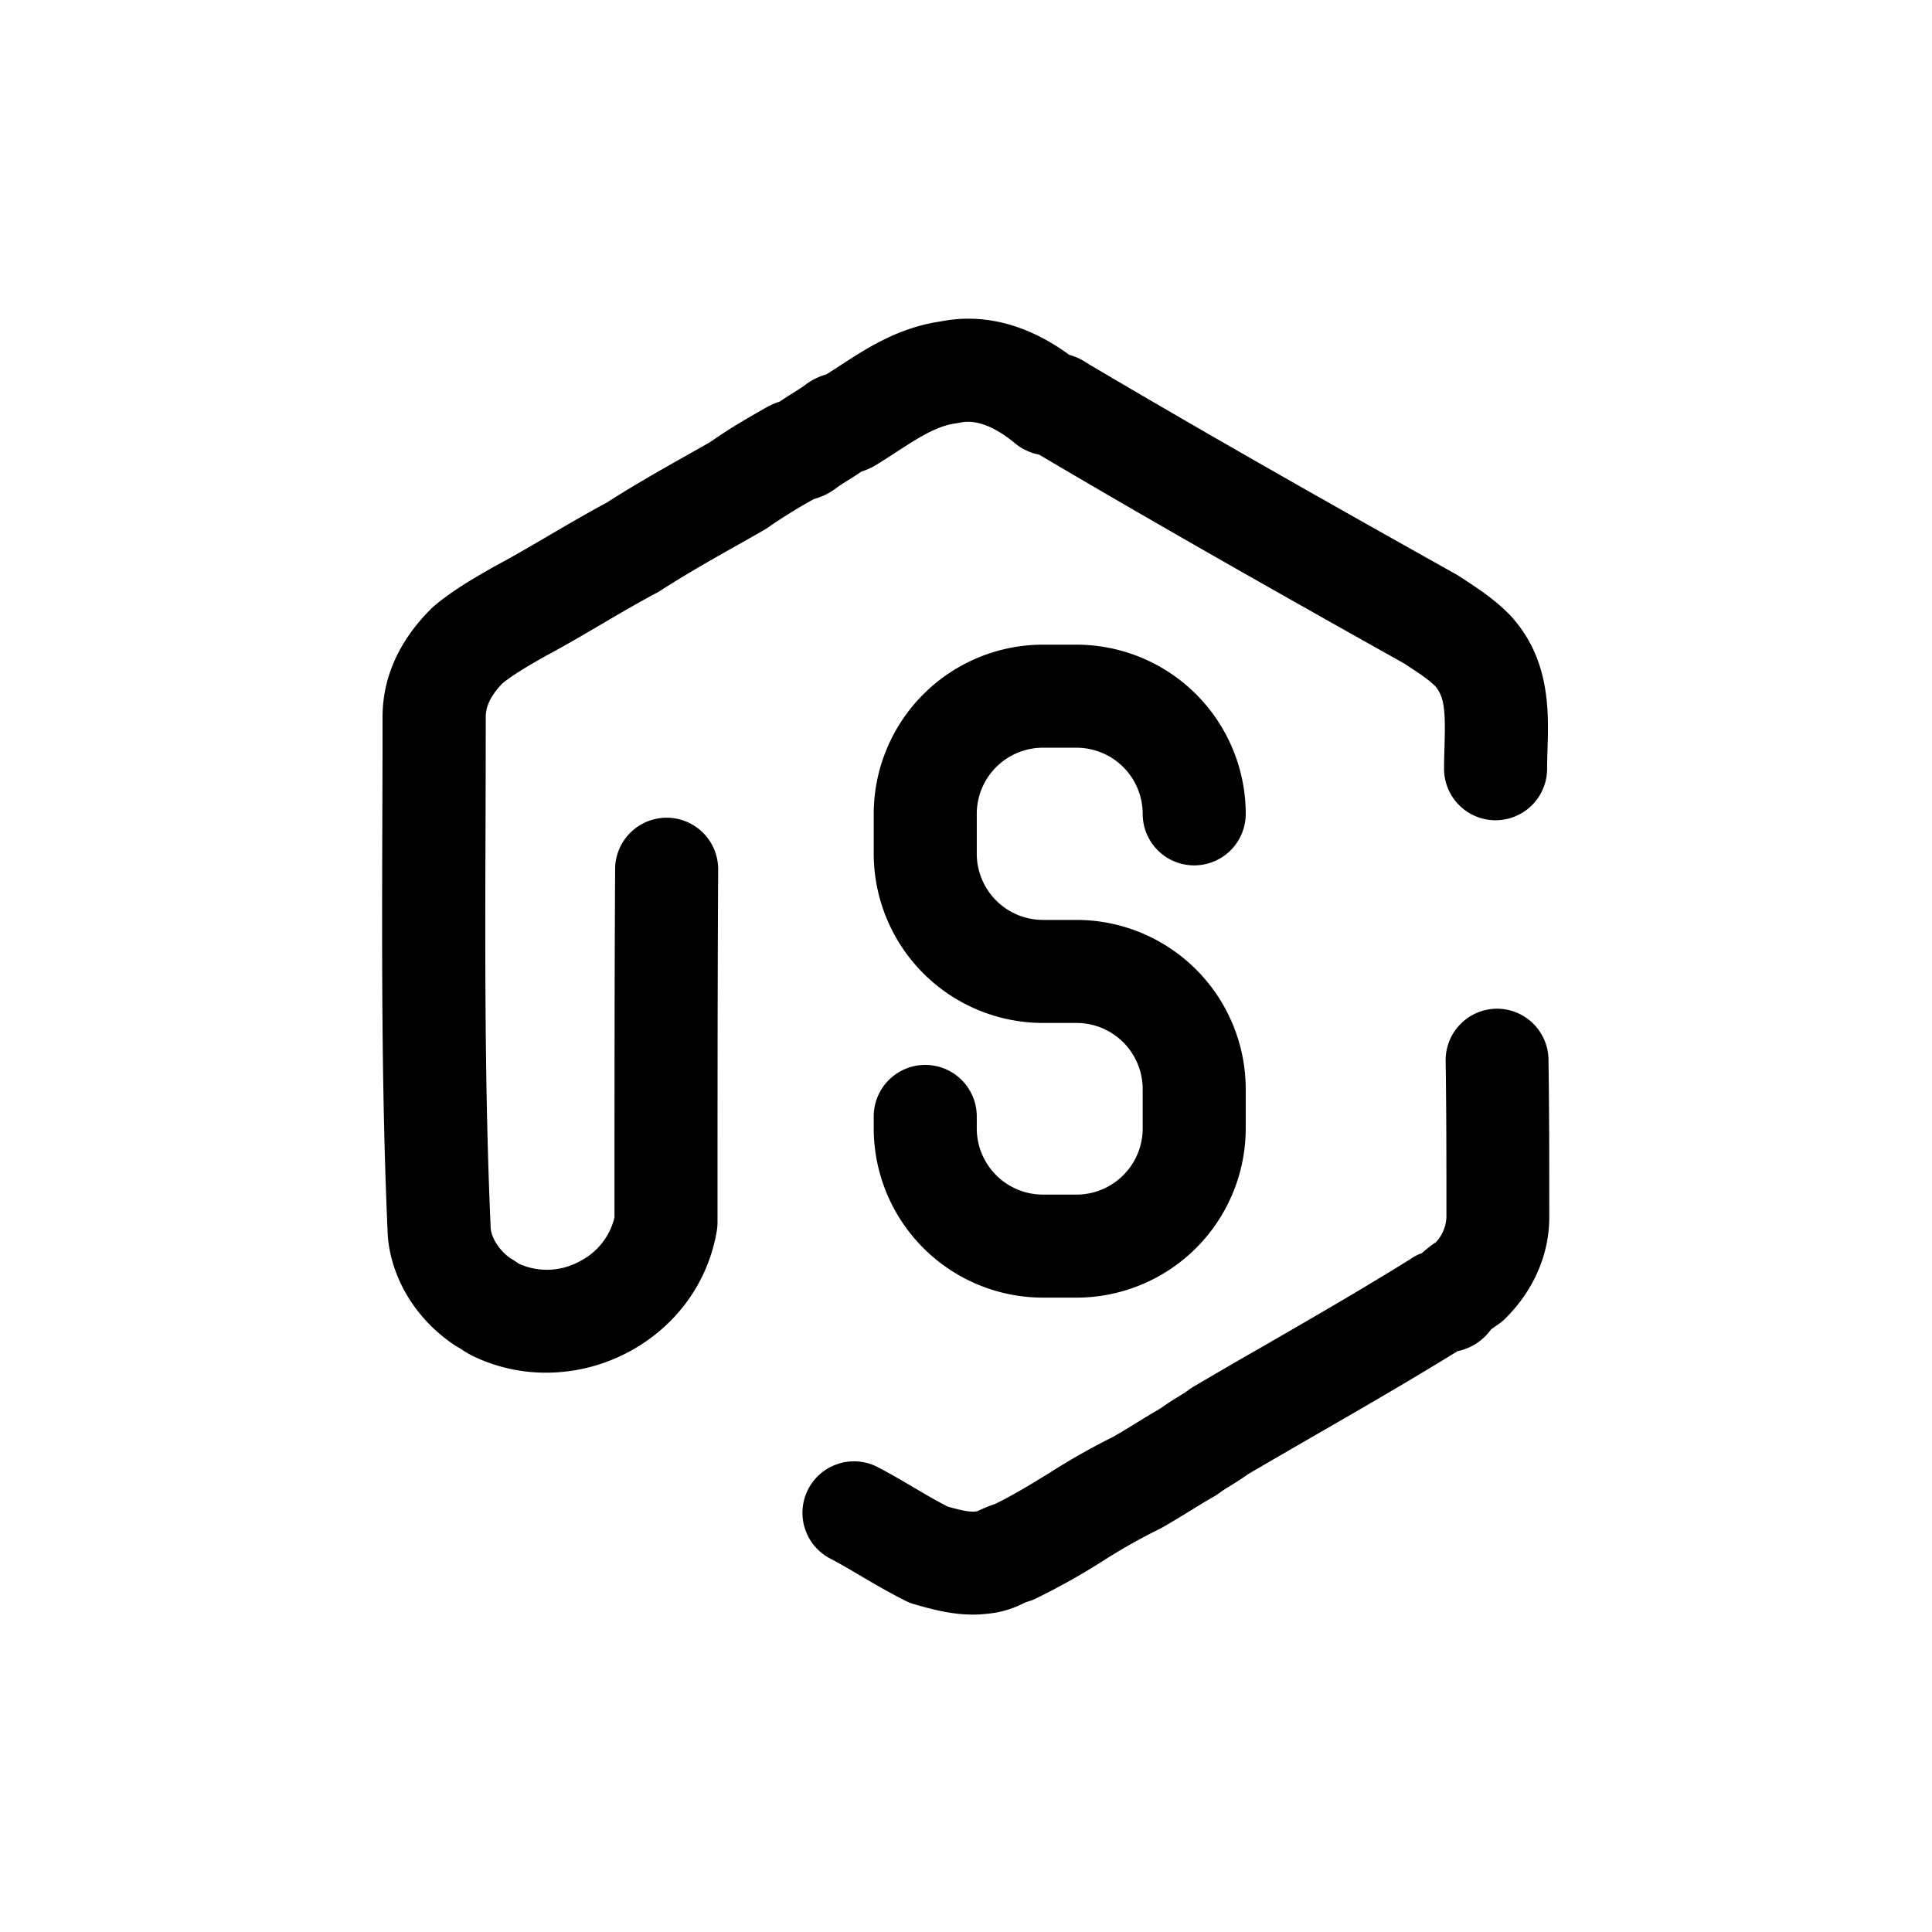 <svg xmlns="http://www.w3.org/2000/svg" viewBox="0 0 750 750" id="js">
  <path d="M359.18,413.4a20,20,0,0,0-20,20v4.66a65.76,65.76,0,0,0,65.68,65.68h13.05a65.76,65.76,0,0,0,65.68-65.68V422.79a65.76,65.76,0,0,0-65.68-65.68H404.86a25.71,25.71,0,0,1-25.68-25.67v-15.5a25.71,25.71,0,0,1,25.68-25.68h13.05a25.71,25.71,0,0,1,25.68,25.68,20,20,0,0,0,40,0,65.76,65.76,0,0,0-65.68-65.68H404.86a65.76,65.76,0,0,0-65.68,65.68v15.5a65.75,65.75,0,0,0,65.68,65.67h13.05a25.71,25.71,0,0,1,25.68,25.68v15.27a25.71,25.71,0,0,1-25.68,25.68H404.86a25.71,25.71,0,0,1-25.68-25.68V433.4A20,20,0,0,0,359.18,413.4Z"></path>
  <path d="M150.58 480.31c1.49 16.41 11.15 32.05 25.83 41.83a19.36 19.36 0 002 1.18l.48.32a41.37 41.37 0 004.65 2.75l.26.13A64.94 64.94 0 00212 532.87a68.11 68.11 0 0031.27-7.64c18.82-9.77 31.57-27.06 35-47.44a20.19 20.19 0 00.27-3.29c0-46.77 0-90.94.25-136.95a20 20 0 00-19.88-20.11h-.12a20 20 0 00-20 19.89c-.25 45.49-.25 89.14-.25 135.27a25.86 25.86 0 01-13.66 17.12 26.33 26.33 0 01-23.32.92l-.43-.28c-.75-.5-1.79-1.2-3.15-2-4.05-2.94-7-7.39-7.49-11.38-2.35-52.91-2.19-106.48-2-158.29q.06-20.07.08-40.23c0-3 .76-7.23 6.51-13.21 4.48-3.59 10.16-6.85 16.16-10.28 7.76-4.15 15.23-8.52 22.44-12.76s14.16-8.29 21.3-12.1c.48-.26 1-.53 1.41-.83 10.25-6.59 20-12.1 30.36-17.94 3.21-1.81 6.45-3.63 9.74-5.52a15.84 15.84 0 001.7-1.09A208.75 208.75 0 01316 193.71a24.86 24.86 0 009-4.53c1.22-.88 2.6-1.74 4.17-2.72s3.35-2.09 5.21-3.38a29.9 29.9 0 004.13-1.69c.53-.26 1-.55 1.54-.86 2.72-1.67 5.29-3.34 7.77-4.95 8.81-5.72 15.76-10.24 23.39-11.26.52-.06 1-.15 1.55-.26 5.94-1.28 12.93 1.29 20.79 7.63a21.1 21.1 0 009.85 4.81c45.82 27.06 89.94 52.07 141.73 81.08l2 1.32c4.17 2.75 7.22 4.76 10 7.43 3.81 4.36 4 10.6 3.63 23.5-.09 2.78-.18 5.65-.18 8.59a20 20 0 0020 20h0a20 20 0 0020-20c0-2.33.07-4.78.16-7.37.47-14.89 1.11-35.29-14.45-52.16l-.56-.57c-5.71-5.71-11.23-9.35-16.58-12.87l-2.47-1.63q-.65-.44-1.32-.81c-52.59-29.45-97.18-54.72-143.57-82.16a21.08 21.08 0 00-6.66-3.07c-20.15-14.76-38-15.41-49.94-13C348.91 127.13 336.73 135 326 142c-1.78 1.15-3.48 2.26-5.19 3.33a24.76 24.76 0 00-8.7 4.45c-1.22.88-2.6 1.74-4.17 2.72s-3.35 2.09-5.21 3.38a29.9 29.9 0 00-4.13 1.69c-.34.17-.66.34-1 .53-7.05 4-14.33 8.18-21.85 13.48-2.94 1.67-5.83 3.31-8.7 4.92-10.17 5.74-20.68 11.67-31.66 18.7-7.6 4.07-14.91 8.36-22 12.51-7.28 4.26-14.16 8.29-21.3 12.1l-.51.29c-7.64 4.36-15.53 8.87-22.88 15a17.14 17.14 0 00-1.34 1.22c-12.52 12.51-18.86 26.69-18.86 42.14q0 20.1-.08 40.11c-.16 52.47-.32 106.73 2.1 160.78C150.53 479.7 150.55 480 150.58 480.31zM581.2 391.58h-.31a20 20 0 00-19.69 20.3c.3 19.76.3 40.53.3 60.61a15.33 15.33 0 01-4 9.67 52.42 52.42 0 00-5.55 4.3 20.27 20.27 0 00-4.88 2.61c-19.27 11.94-37.44 22.42-56.65 33.51-8.76 5-17.82 10.28-27 15.66a18.73 18.73 0 00-1.89 1.25c-1.32 1-2.84 1.94-4.6 3-1.92 1.2-4.06 2.53-6.33 4.18-3.39 2-6.52 3.88-9.55 5.75s-5.82 3.58-8.8 5.29A272.12 272.12 0 00407.05 572c-7.05 4.32-13.73 8.41-20.75 11.83a56.37 56.37 0 00-5.81 2.32l-1.16.52-.66.08c-2.43.35-6.58-.71-10.83-1.91-4.34-2.24-8.6-4.74-13.08-7.38s-8.86-5.2-13.63-7.71a20 20 0 10-18.65 35.38c4 2.09 7.88 4.39 12 6.83 5.39 3.16 11 6.43 17.06 9.48a20 20 0 003.45 1.34c6.43 1.84 14.11 4 22.66 4a46.42 46.42 0 005.47-.31 37.92 37.92 0 0013.77-3.87c.57-.26 1.34-.61 1.7-.74A20.75 20.75 0 00402 620.6 263.79 263.79 0 00428 606.05 229.51 229.51 0 01450 593.6c.47-.23.94-.47 1.4-.74 3.79-2.16 7.23-4.28 10.56-6.33s6.23-3.83 9.44-5.67a19.05 19.05 0 002.08-1.36c1.32-1 2.84-1.94 4.6-3 1.94-1.21 4.1-2.56 6.41-4.23 8.75-5.12 17.44-10.14 25.86-15 18.76-10.82 36.53-21.08 55.49-32.76a21.13 21.13 0 0010.78-5.83 19.93 19.93 0 002.15-2.54c.58-.47 1.85-1.32 2.8-2a19.8 19.8 0 003-2.5c10.87-10.87 16.86-24.77 16.86-39.14 0-20.23 0-41.15-.31-61.22A20 20 0 00581.2 391.58z"></path>
</svg>

